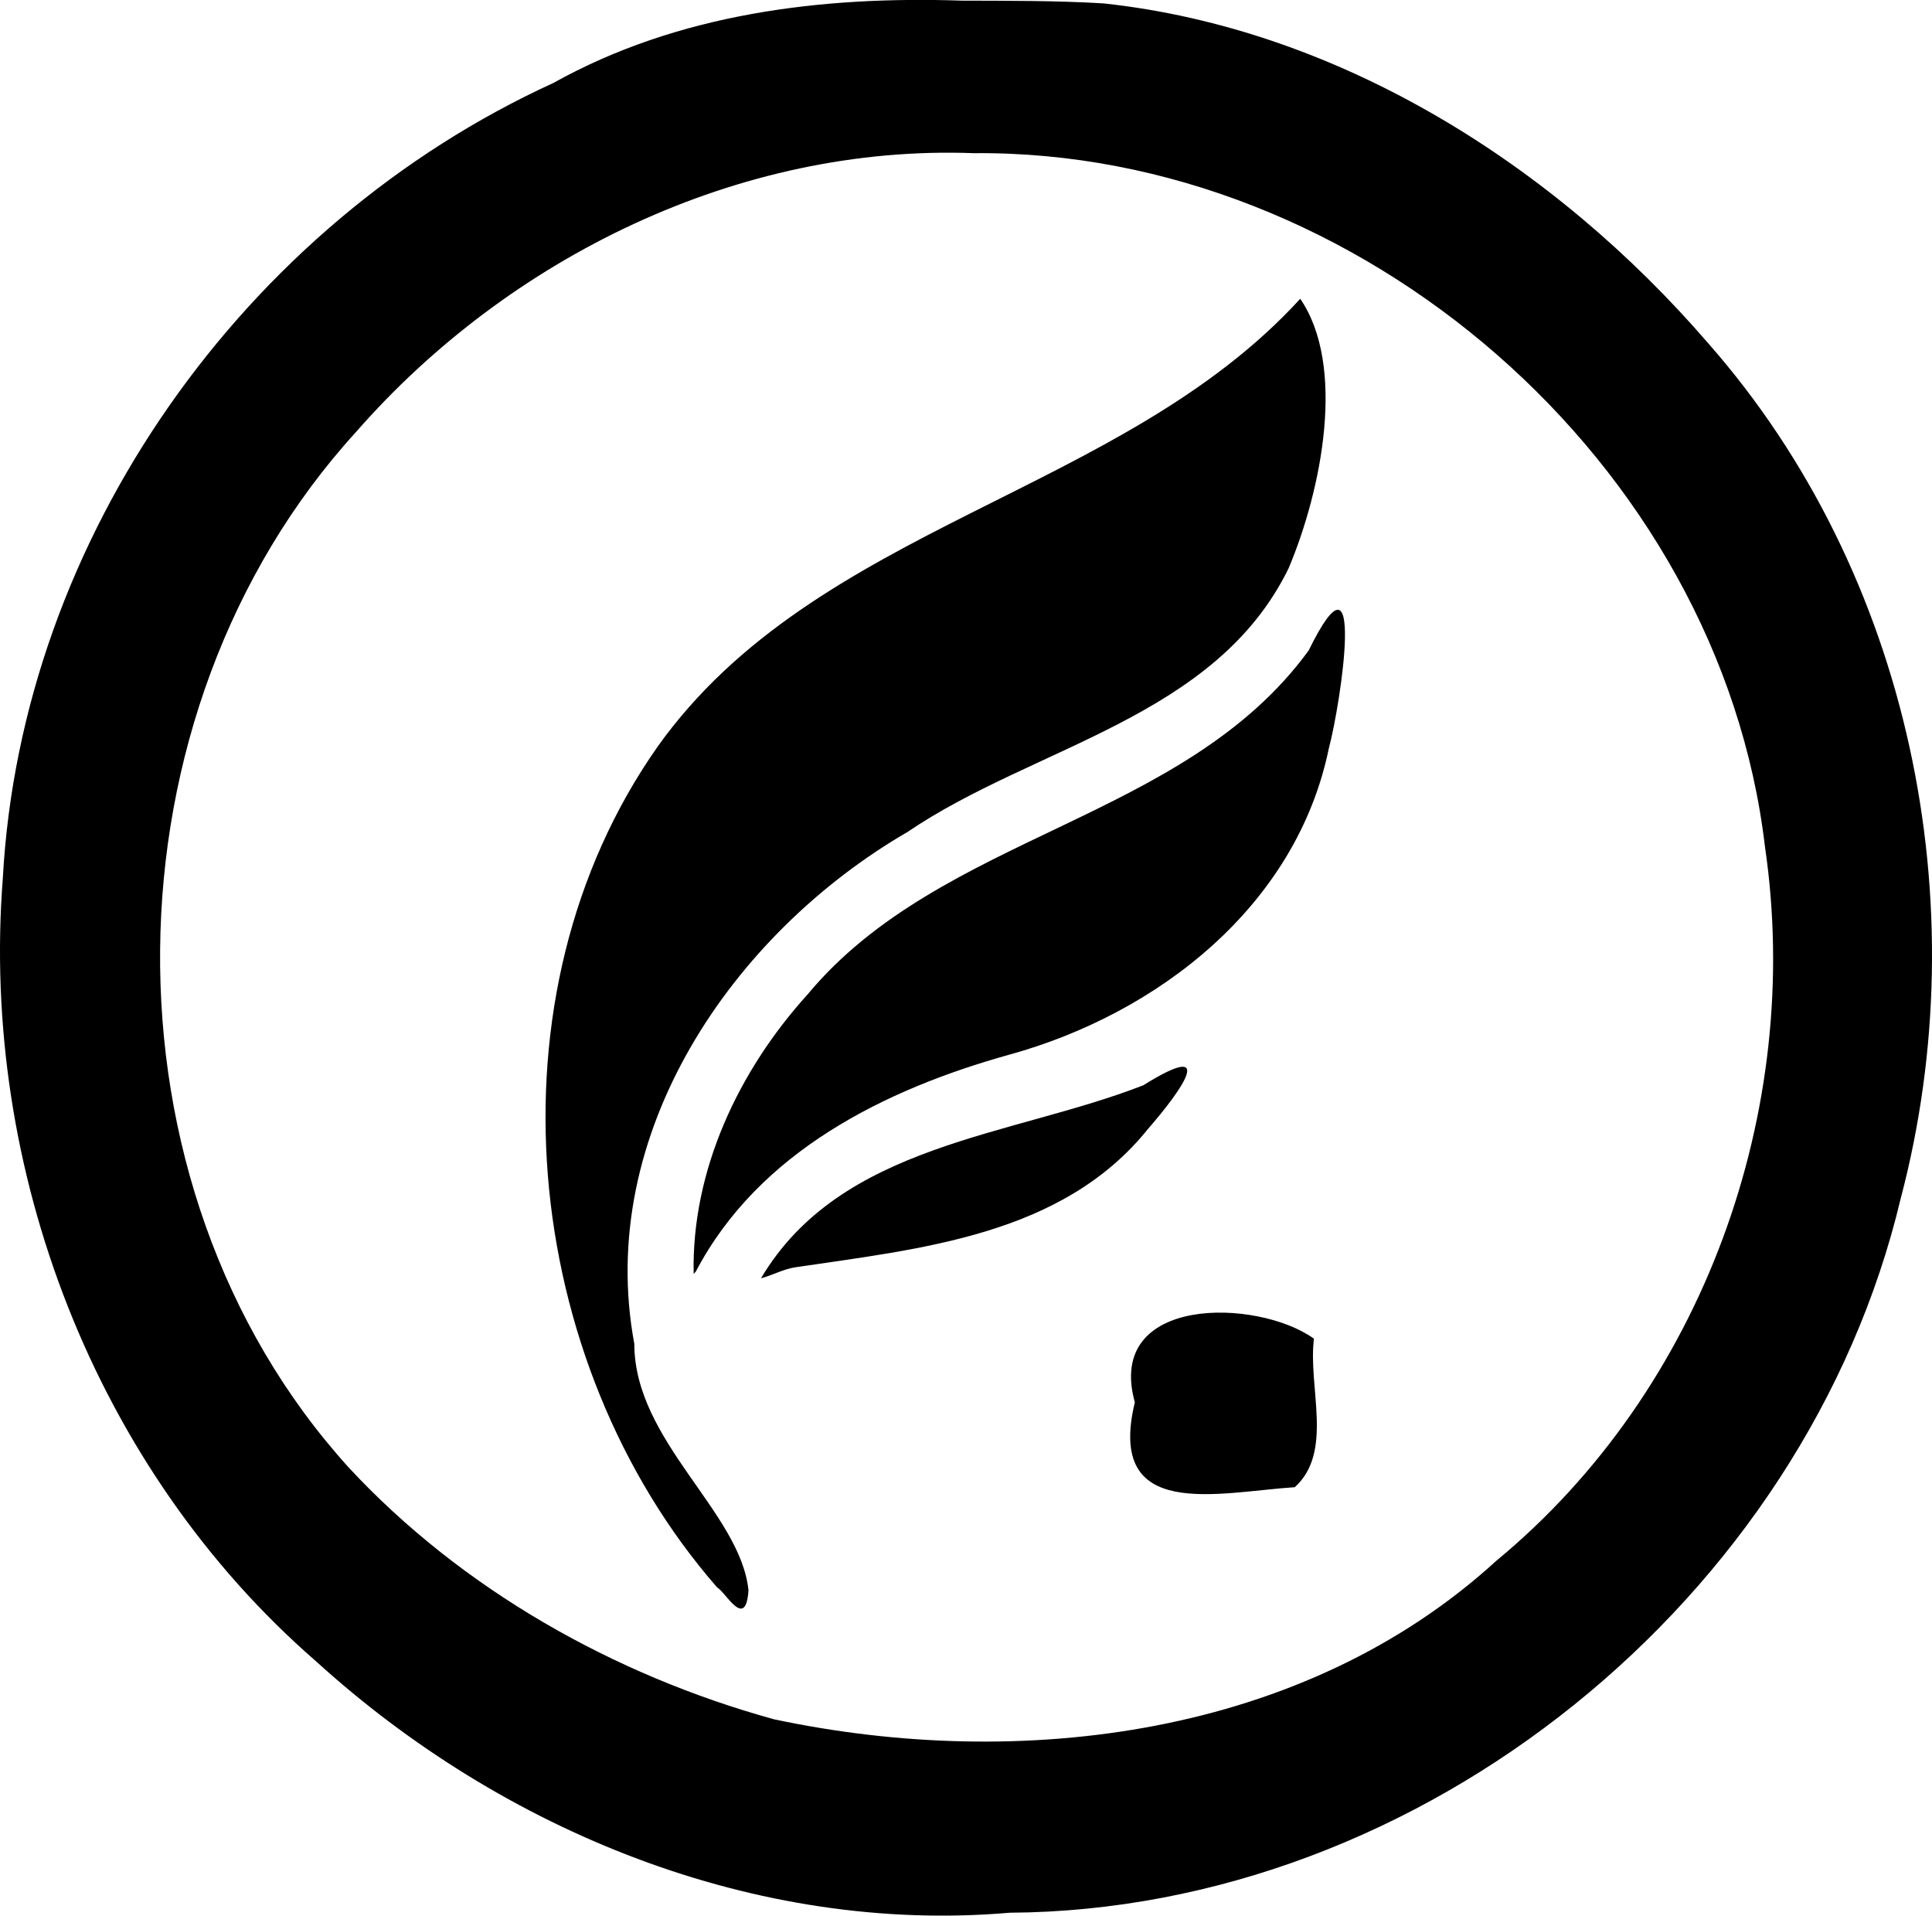 <svg xmlns="http://www.w3.org/2000/svg" xml:space="preserve" width="23.967" height="23.762"><path d="M9.285 19.725c-.1-.97-1.416-1.85-1.416-3.056-.486-2.601 1.213-5.087 3.39-6.35 1.576-1.07 3.819-1.41 4.727-3.271.414-.984.713-2.509.144-3.342-2.228 2.437-6.004 2.798-7.969 5.551-2.176 3.088-1.708 7.635.737 10.435.098.048.355.54.387.033m6.777-1.278c.485-.438.162-1.239.238-1.842-.702-.504-2.592-.542-2.222.789-.359 1.488 1.037 1.114 1.984 1.053M9.861 15.72c1.556-.232 3.317-.392 4.381-1.718.418-.48.87-1.119-.06-.54-1.635.638-3.751.723-4.742 2.394.143-.038.273-.112.42-.136m-1.227.05c.778-1.482 2.344-2.259 3.891-2.689 1.842-.509 3.558-1.845 3.96-3.796.153-.574.465-2.673-.25-1.216-1.547 2.12-4.553 2.266-6.216 4.266-.852.94-1.441 2.181-1.413 3.467zm3.3-15.762c-1.74-.059-3.525.16-5.068 1.021-3.83 1.752-6.6 5.637-6.83 9.864-.281 3.608 1.139 7.326 3.886 9.714 2.313 2.103 5.454 3.39 8.606 3.118 5.116-.031 9.873-3.896 11.052-8.86.963-3.648.122-7.755-2.389-10.608-1.9-2.203-4.573-3.9-7.502-4.215-.584-.035-1.17-.032-1.754-.034m.147 1.892c4.778-.044 9.254 3.84 9.814 8.603.48 3.27-.768 6.74-3.332 8.856-2.386 2.182-5.897 2.617-8.96 1.967-1.982-.546-3.872-1.611-5.276-3.122-3.183-3.51-3.088-9.36.088-12.844C6.313 3.19 9.17 1.79 12.08 1.9"/></svg>